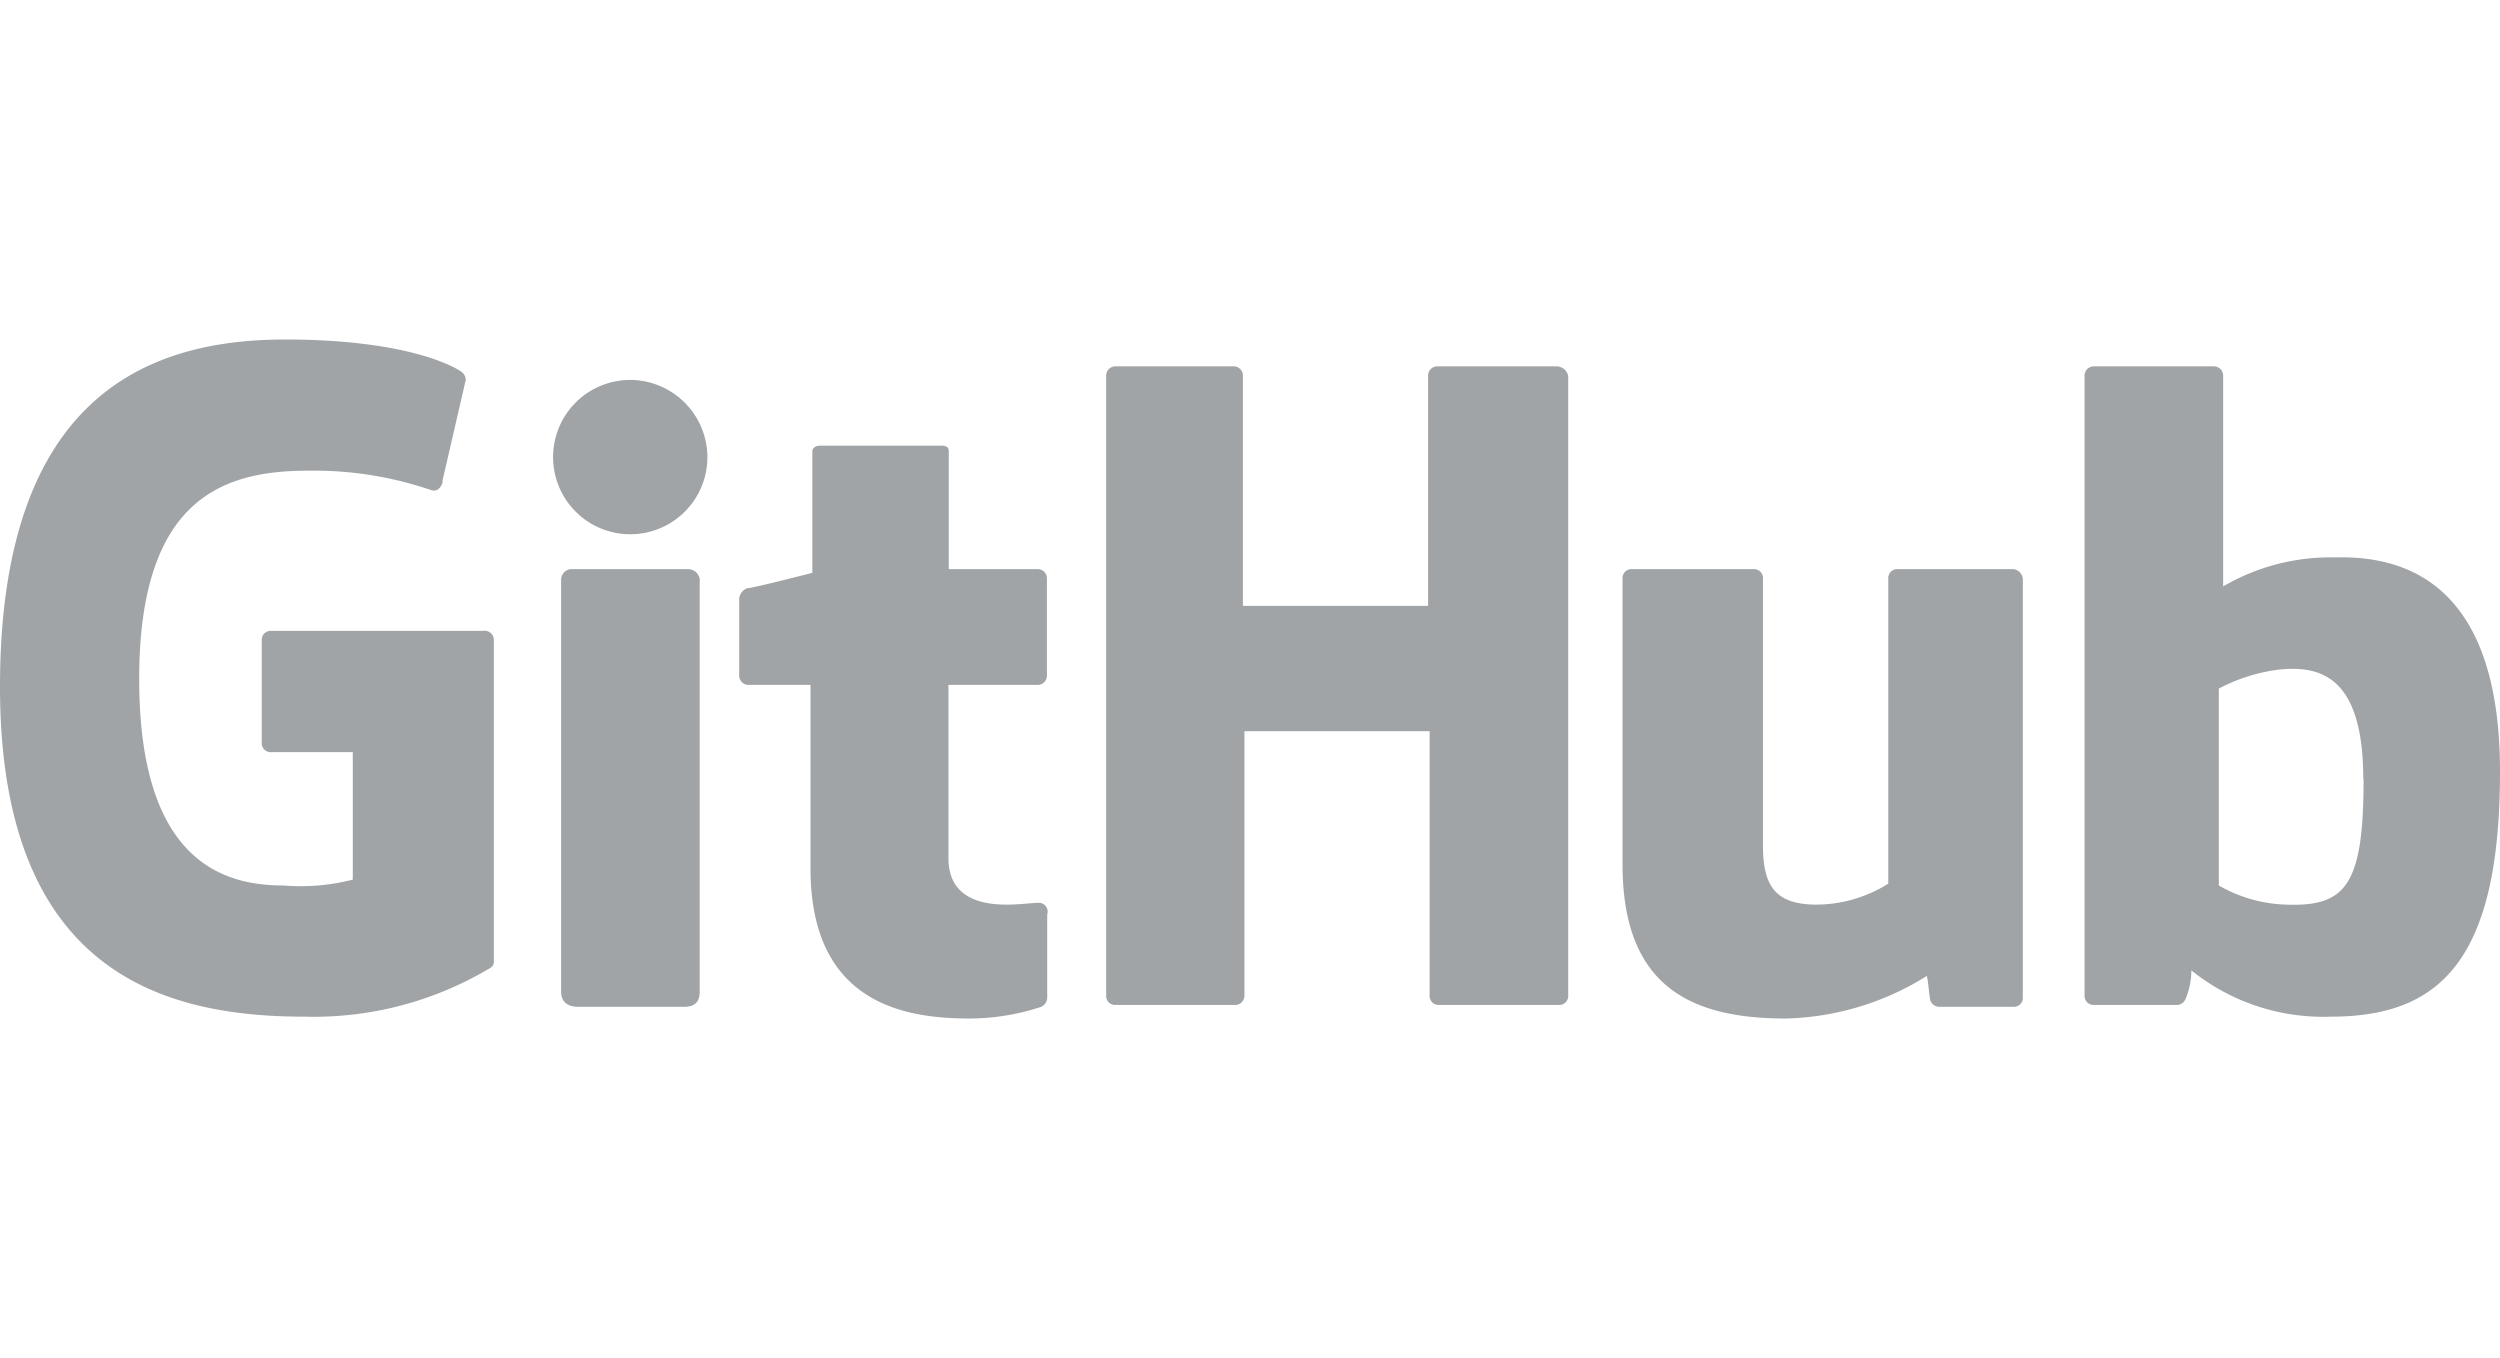 <svg xmlns="http://www.w3.org/2000/svg" width="81" height="44"><g><path fill="none" d="M0 0h81.01v44H0z"/><path d="M16 20.75v10.37a.24.24 0 01-.13.25 11.13 11.13 0 01-6 1.57C5.36 32.94 0 31.56 0 22.25S4.68 11 9.23 11c3.93 0 5.49.87 5.74 1.06a.33.33 0 01.12.25l-.75 3.25v.07c-.06.18-.18.31-.37.25a11.73 11.73 0 00-3.97-.63c-2.68 0-5.49.81-5.49 6.75s2.75 6.69 4.68 6.69a6.79 6.79 0 002.24-.19v-4.13H8.79a.29.29 0 01-.31-.31v-3.31a.29.29 0 01.31-.31h6.86a.3.3 0 01.35.31zm34.42-8.88h-3.84a.3.3 0 00-.31.32v7.44h-6v-7.44a.3.3 0 00-.32-.32h-3.8a.3.3 0 00-.31.32v20.06a.29.29 0 00.31.31H40a.3.3 0 00.32-.31v-8.56h6v8.56a.29.29 0 00.31.31h3.87a.29.29 0 00.31-.31V12.19a.39.39 0 00-.42-.32zm-30 .44a2.5 2.5 0 102.5 2.5 2.51 2.51 0 00-2.53-2.5zm1.87 6.13h-3.8a.35.35 0 00-.31.37v13.31c0 .38.25.5.56.5h3.43c.37 0 .5-.18.5-.5V18.75a.39.39 0 00-.41-.31zm43 0h-3.8a.29.29 0 00-.31.31v9.88a4.41 4.41 0 01-2.31.68c-1.37 0-1.75-.62-1.75-1.93v-8.63a.29.29 0 00-.31-.31h-3.93a.29.29 0 00-.31.31V28c0 4 2.25 5 5.3 5a9 9 0 004.56-1.38c.06.25.06.57.12.82a.33.33 0 00.25.18h2.43a.29.29 0 00.31-.31v-13.5a.35.35 0 00-.31-.37zM81 25c0 6.19-2 7.94-5.49 7.94a6.81 6.81 0 01-4.51-1.5 2.38 2.38 0 01-.19.93.31.31 0 01-.25.19h-2.71a.29.29 0 01-.31-.31V12.19a.3.3 0 01.31-.32h3.87a.3.3 0 01.31.32V19a6.88 6.88 0 013.62-.94C77.83 18 81 18.81 81 25zm-4.43.25c0-3.25-1.31-3.69-2.68-3.56a5.63 5.63 0 00-2 .62v6.38a4.64 4.64 0 002.18.62c1.93.07 2.51-.62 2.51-4.06zm-42.9 4c-.19 0-.63.06-1.06.06-1.44 0-1.88-.68-1.88-1.5v-5.62h2.87a.3.3 0 00.32-.32v-3.12a.3.3 0 00-.32-.31h-2.86v-3.81c0-.13-.06-.19-.24-.19h-3.93c-.13 0-.25.06-.25.19v3.93s-1.94.5-2.12.5a.42.42 0 00-.25.32v2.49a.3.3 0 00.31.32h2v5.94c0 4.43 3.11 4.87 5.17 4.87a7.45 7.45 0 002.31-.38.34.34 0 00.19-.31v-2.68a.29.29 0 00-.25-.38z" fill="#a0a4a6"/></g></svg>